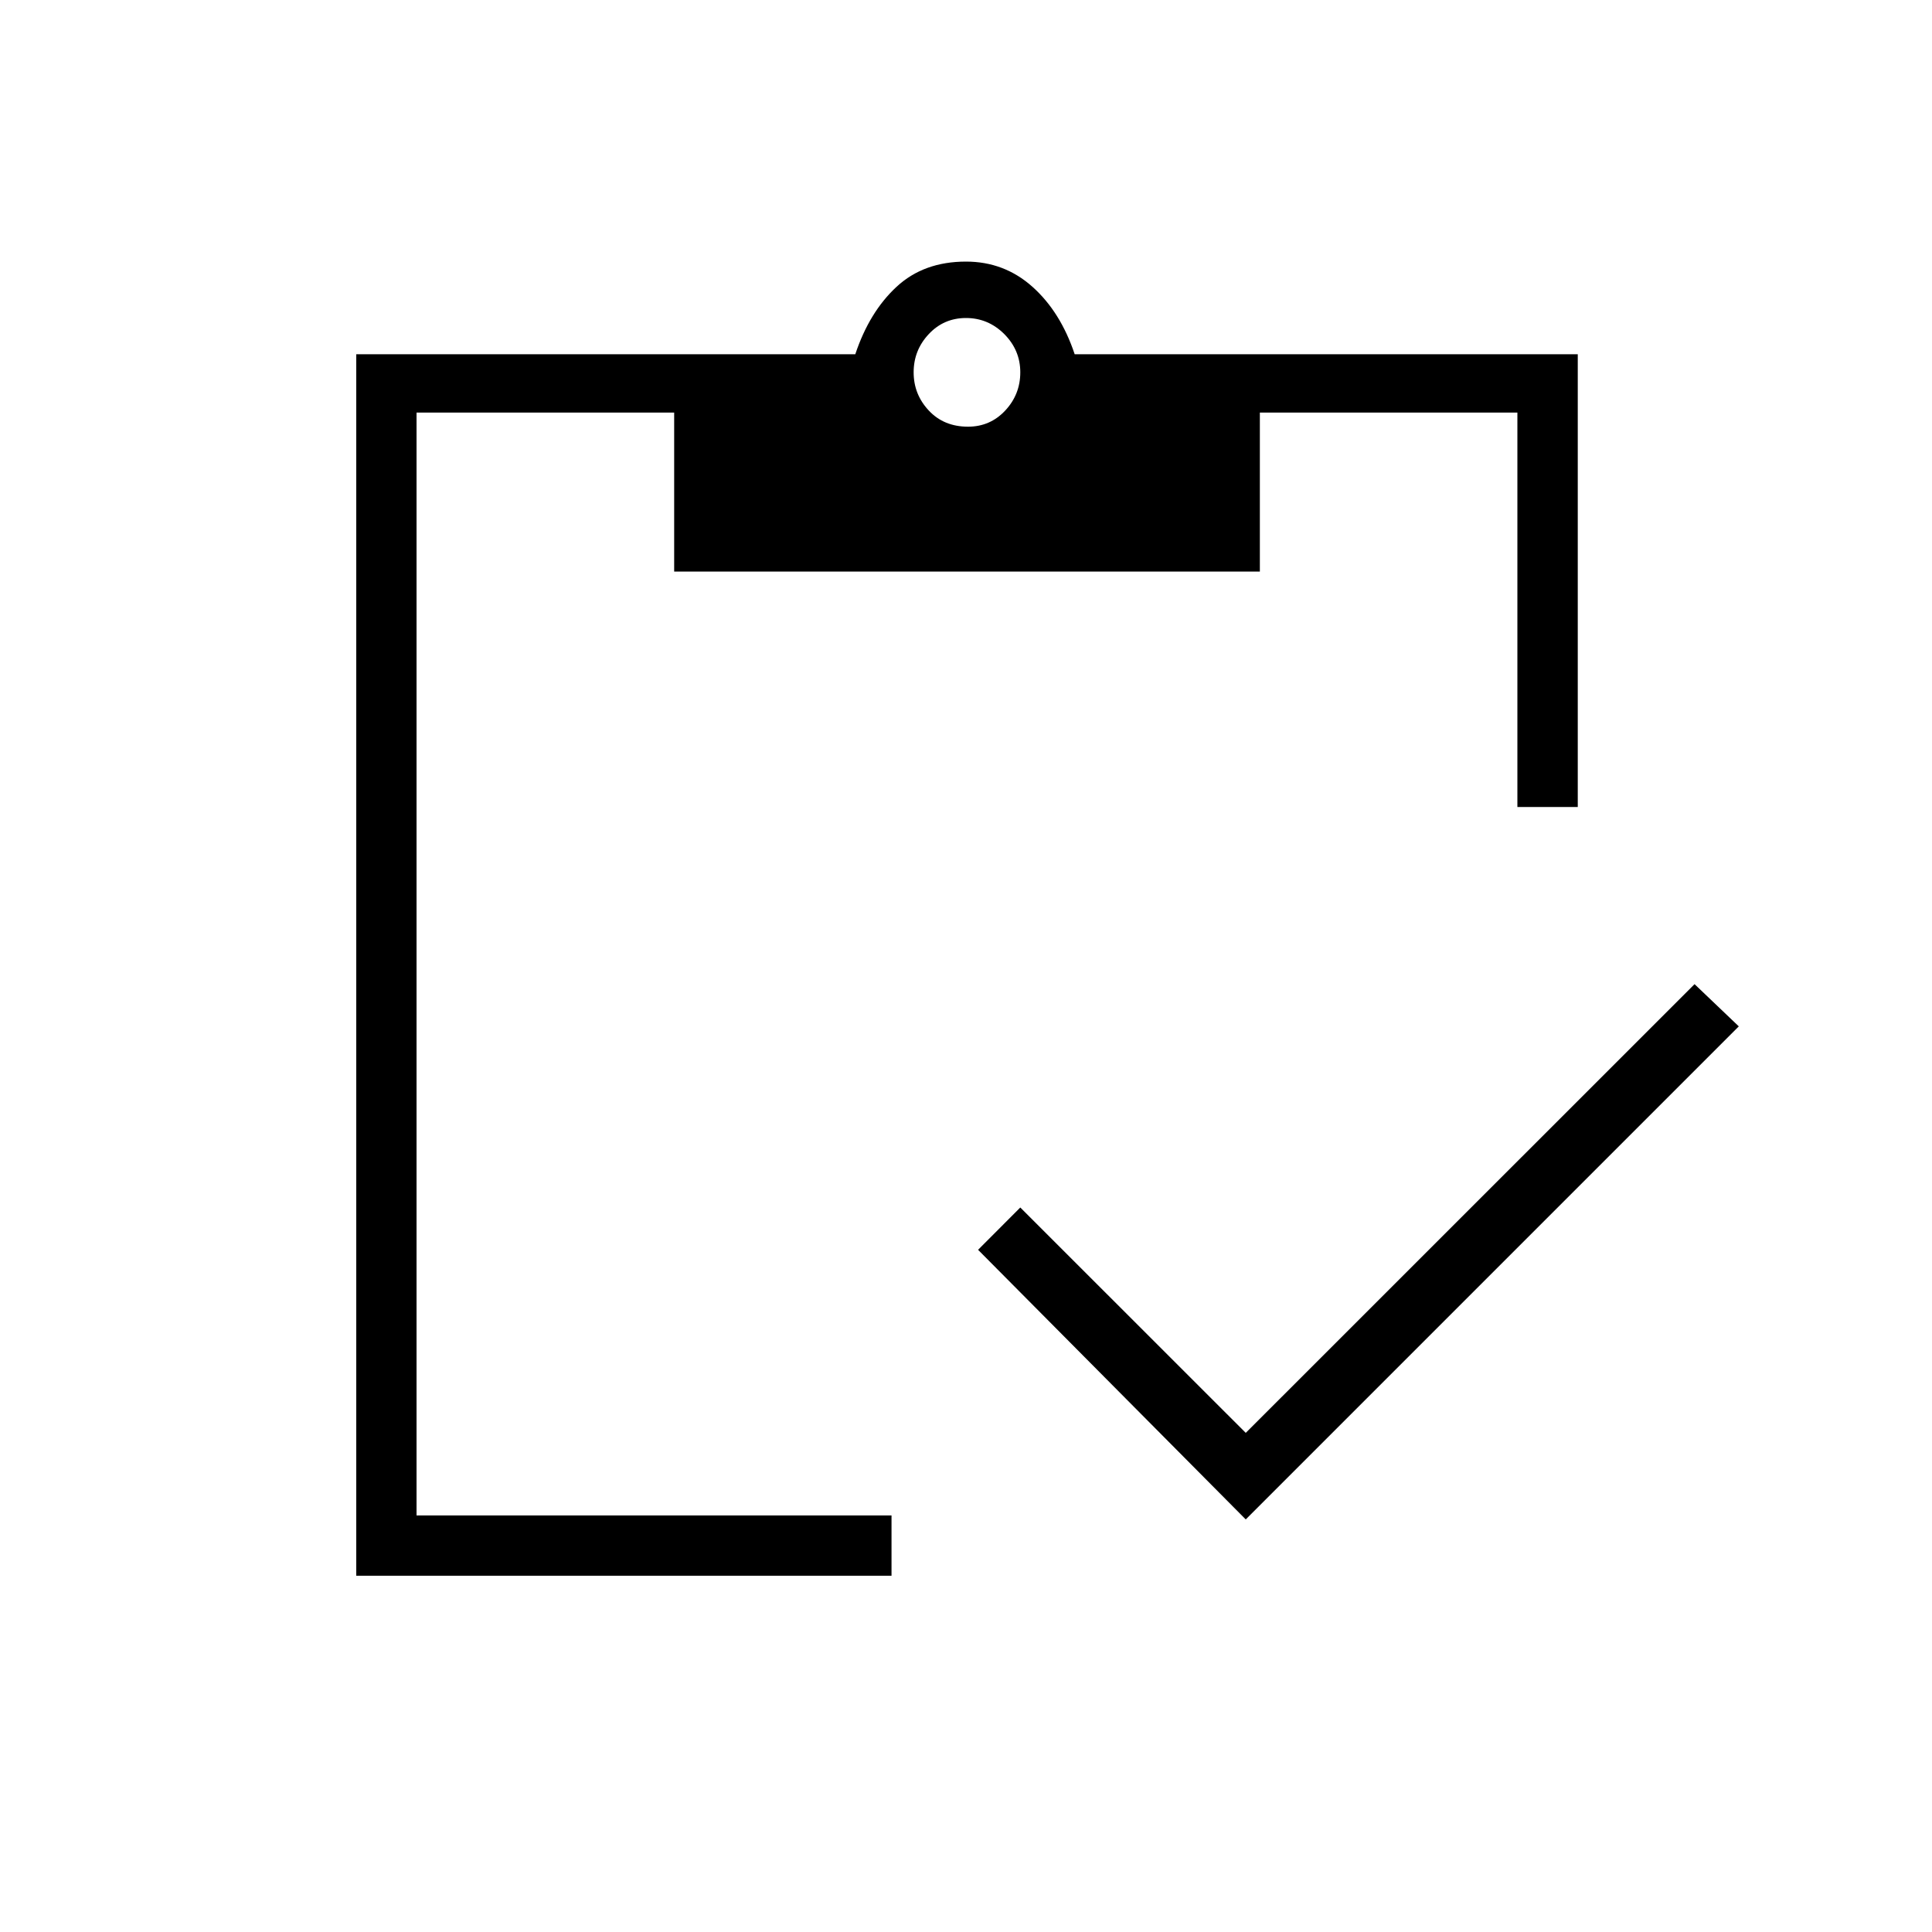 <svg xmlns="http://www.w3.org/2000/svg" height="20" width="20"><path d="M9.229 16.312H3.688V3.667h5.166q.146-.438.427-.698.281-.261.719-.261.396 0 .688.261.291.26.437.698h5.208v4.687h-.625V4.271h-2.666v1.646H6.979V4.271H4.312v11.417h4.917Zm3.667-.583-2.771-2.791.437-.438 2.334 2.333 4.646-4.645.458.437ZM10.021 4.417q.229 0 .385-.167t.156-.396q0-.229-.166-.396-.167-.166-.396-.166t-.385.166q-.157.167-.157.396t.157.396q.156.167.406.167Z"/></svg>